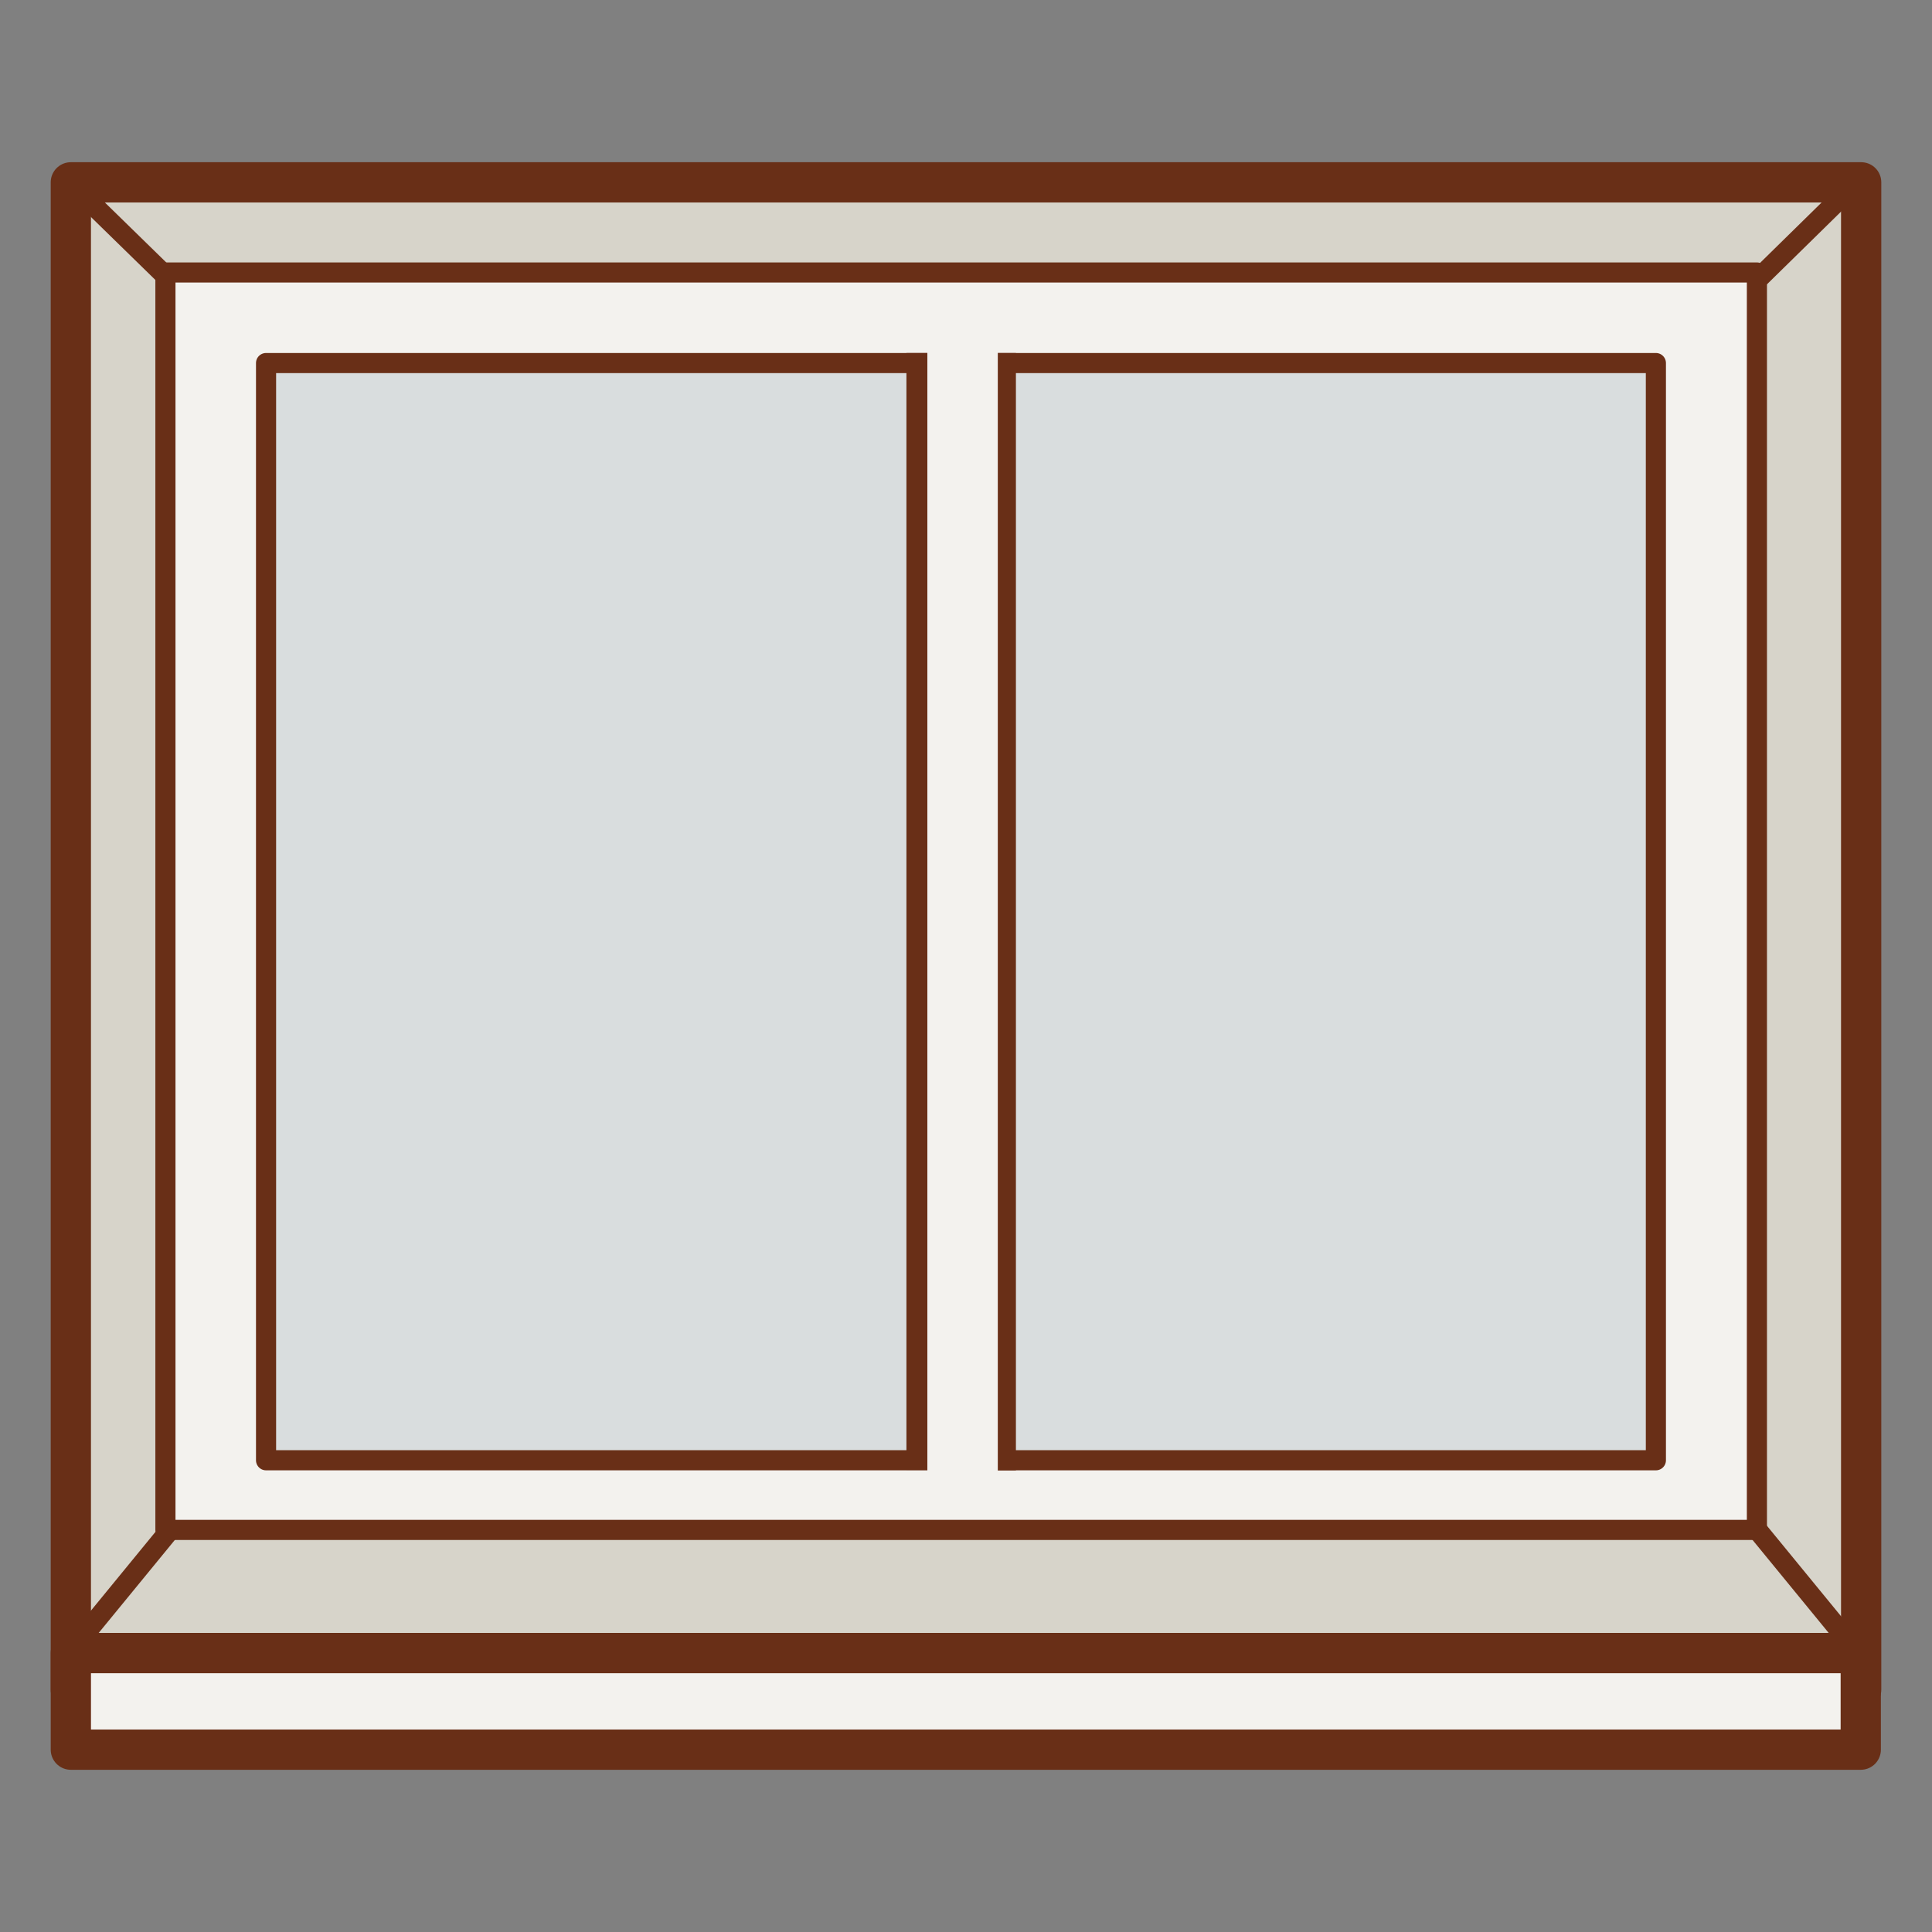 <svg xmlns="http://www.w3.org/2000/svg" width="48" height="48" viewBox="0 0 48 48"><rect x="0" y="0" width="48" height="48" fill="#808080" stroke="none"/><g data-name="Слой 2"><g data-name="Слой 1"><path fill="none" d="M0 0h48v48H0z"/><path fill="#d7d4ca" stroke="#692f17" stroke-linejoin="round" d="M1.76 4.53h44.48v37.45H1.76z"/><path fill="#f3f2ee" stroke="#692f17" stroke-linejoin="round" stroke-width=".5" d="M4.11 6.77h39.54v31.24H4.11z"/><path fill="#f3f2ee" stroke="#692f17" stroke-linejoin="round" d="M1.76 41.07h44.47v2.4H1.76z"/><path fill="#d9ddde" stroke="#692f17" stroke-linejoin="round" stroke-width=".5" d="M6.61 9.02h34.53v27.26H6.61z"/><path fill="#f3f2ee" stroke="#692f17" stroke-linejoin="round" stroke-width=".52" d="M22.78 36.52V8.77M24.98 8.77v27.76"/><path fill="#f3f2ee" d="M23.04 8.46h1.75V37.3h-1.75z"/><path fill="#d9ddde" stroke="#692f17" stroke-linejoin="round" stroke-width=".5" d="M45.88 40.72l-2.22-2.71M2.03 40.69l2.22-2.71M1.95 4.74l2.15 2.1M45.87 4.78l-2.15 2.11"/></g></g></svg>